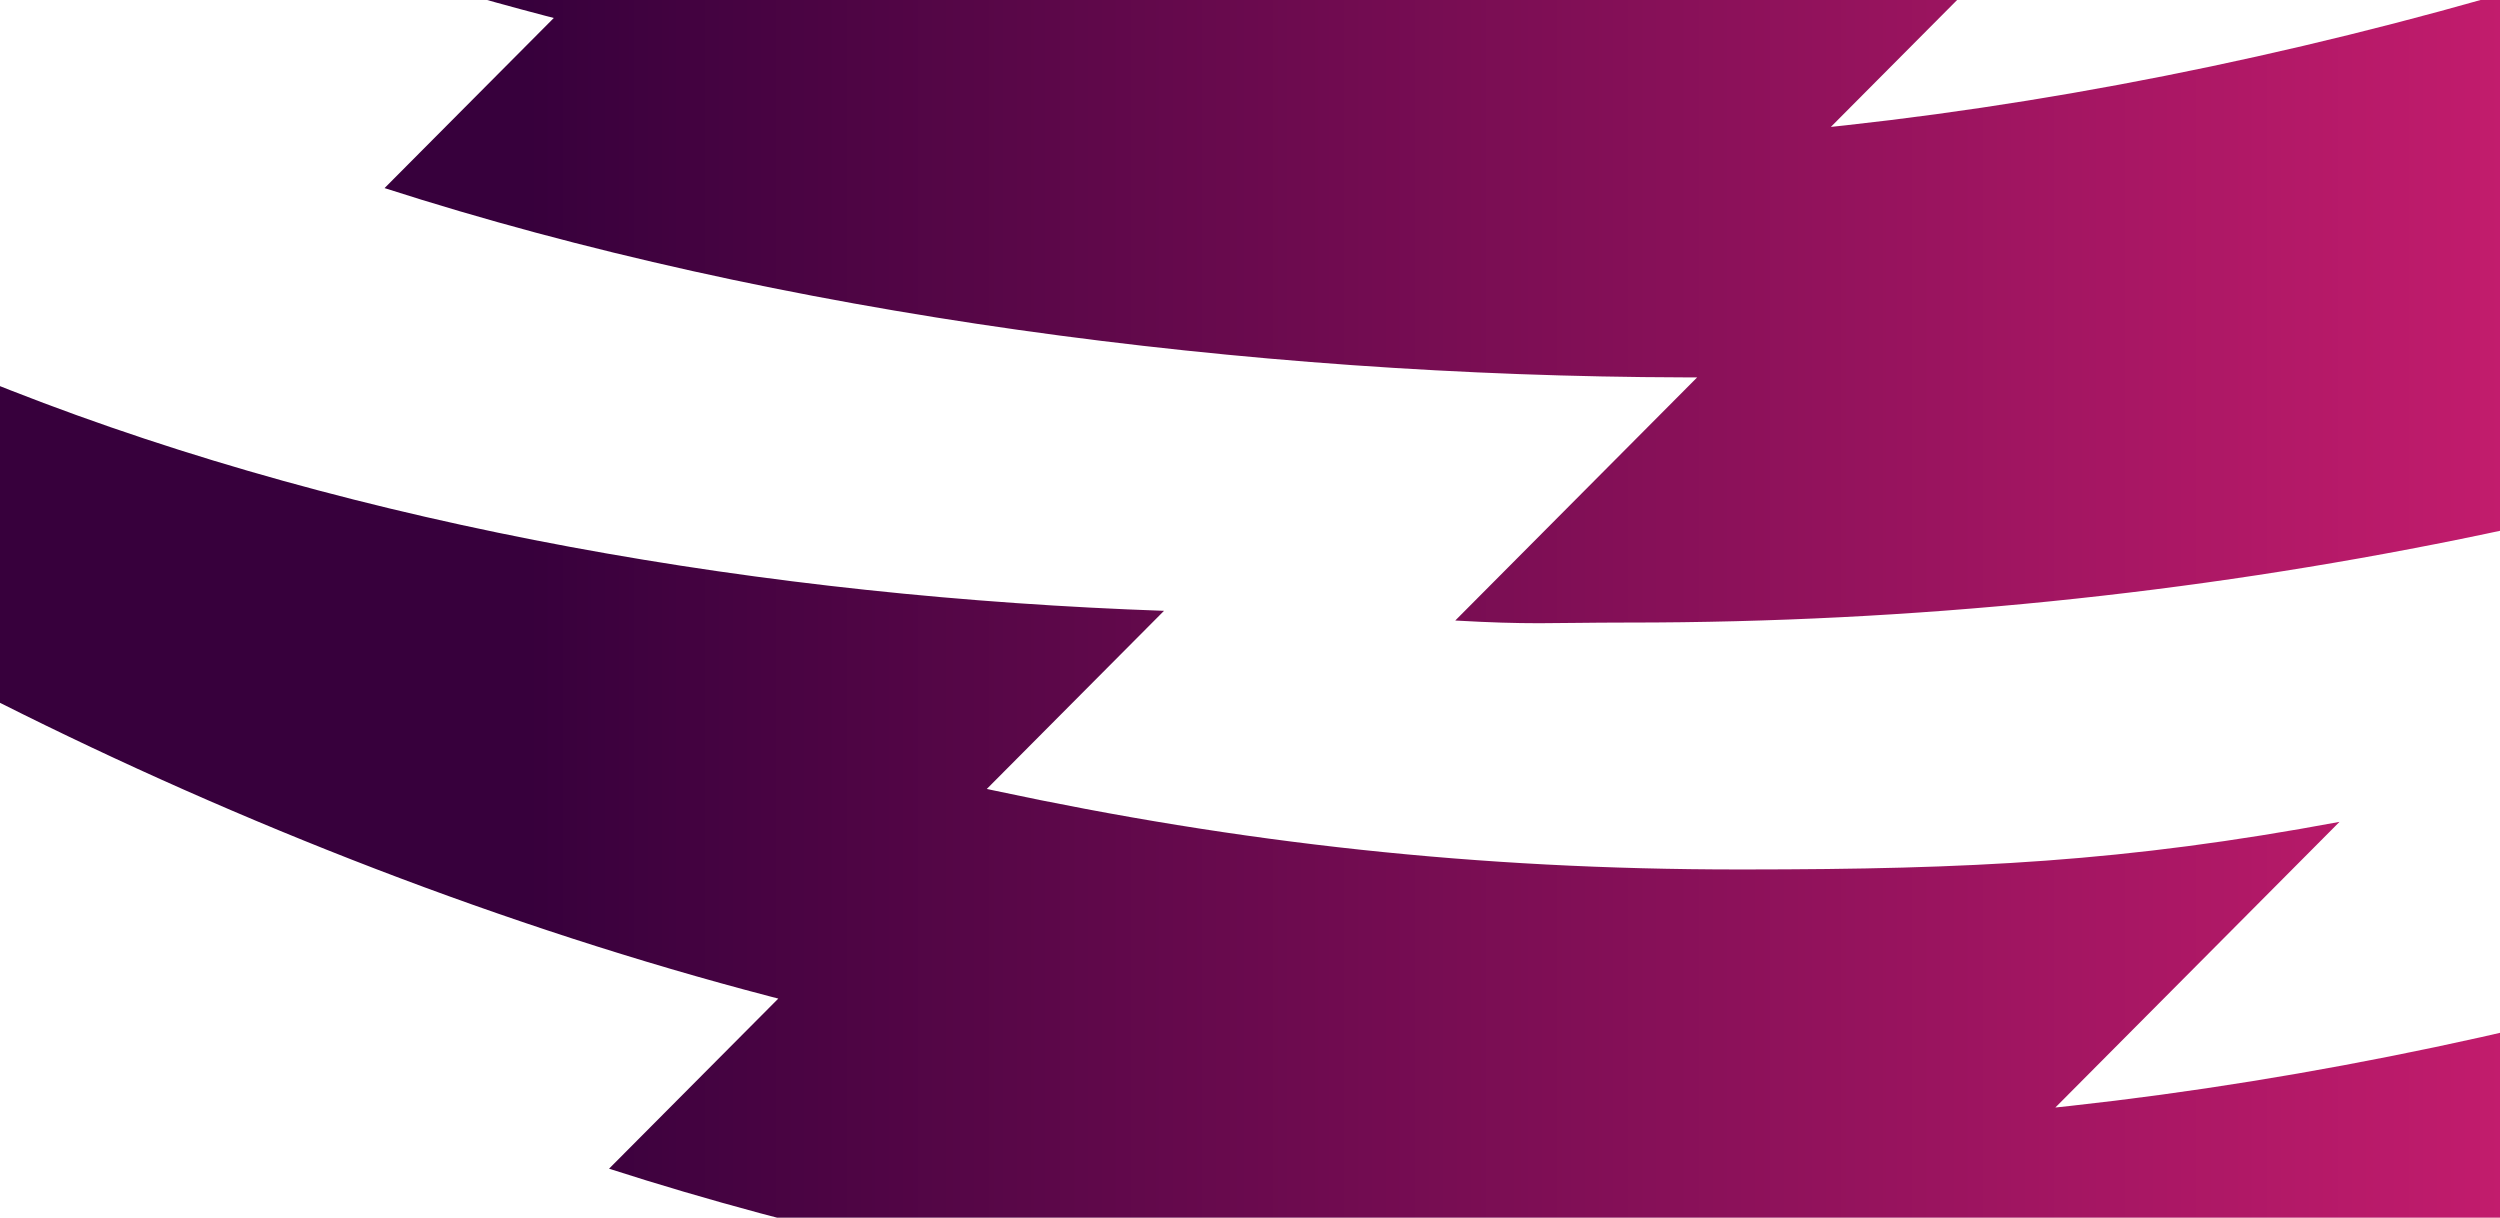 <svg width="1392" height="678" viewBox="0 0 1392 678" xmlns="http://www.w3.org/2000/svg"><defs><linearGradient x1="100%" y1="50%" x2="0%" y2="50%" id="a"><stop stop-color="#FF2882" offset="2%"/><stop stop-color="#37003C" offset="80%"/></linearGradient></defs><path d="M104 215l5.898 2.33c194.96 76.502 422.434 115.15 642.225 122.774l-98.67 99.18 4.145.89c136.716 29.25 268.802 43.943 414.394 43.943l3.807-.001c125.23-.08 211.246-4.216 330.849-26.509l-158.226 159.056 8.112-.873c267.918-29.397 556.668-118.224 782.466-241.318V709.29l-8.298 3.523c-274.134 115.738-578.618 179.826-894.52 179.826h-1.316c-20.016.012-32.75.297-44.976.353l-1.592.005-1.59.004h-1.591c-12.475-.013-25.343-.333-45.831-1.493l134.687-135.374-7.362-.01c-243.152-.674-504.05-34.718-723.493-105.396l94.236-94.715-4.472-1.162C385.31 516.313 237.485 458.443 104 391.324V215zM-21-331c196.26 78.048 426.111 117.402 648.122 125.102l-98.667 99.181 4.144.891c136.716 29.25 268.8 43.943 414.392 43.943l3.806-.001c125.226-.08 211.245-4.214 330.852-26.507L1123.42 70.662l8.112-.872C1399.45 40.393 1688.198-48.434 1914-171.528v334.816l-8.298 3.523c-274.133 115.738-578.621 179.826-894.522 179.826h-1.315c-21.756.014-34.909.349-48.158.363h-1.59c-12.475-.013-25.343-.332-45.832-1.494l134.685-135.374-7.362-.01c-243.152-.674-504.048-34.718-723.49-105.395l94.236-94.715-4.472-1.162C260.312-29.688 112.485-87.557-21-154.674z" transform="translate(-104)" fill="url(#a)" fill-rule="evenodd"/></svg>